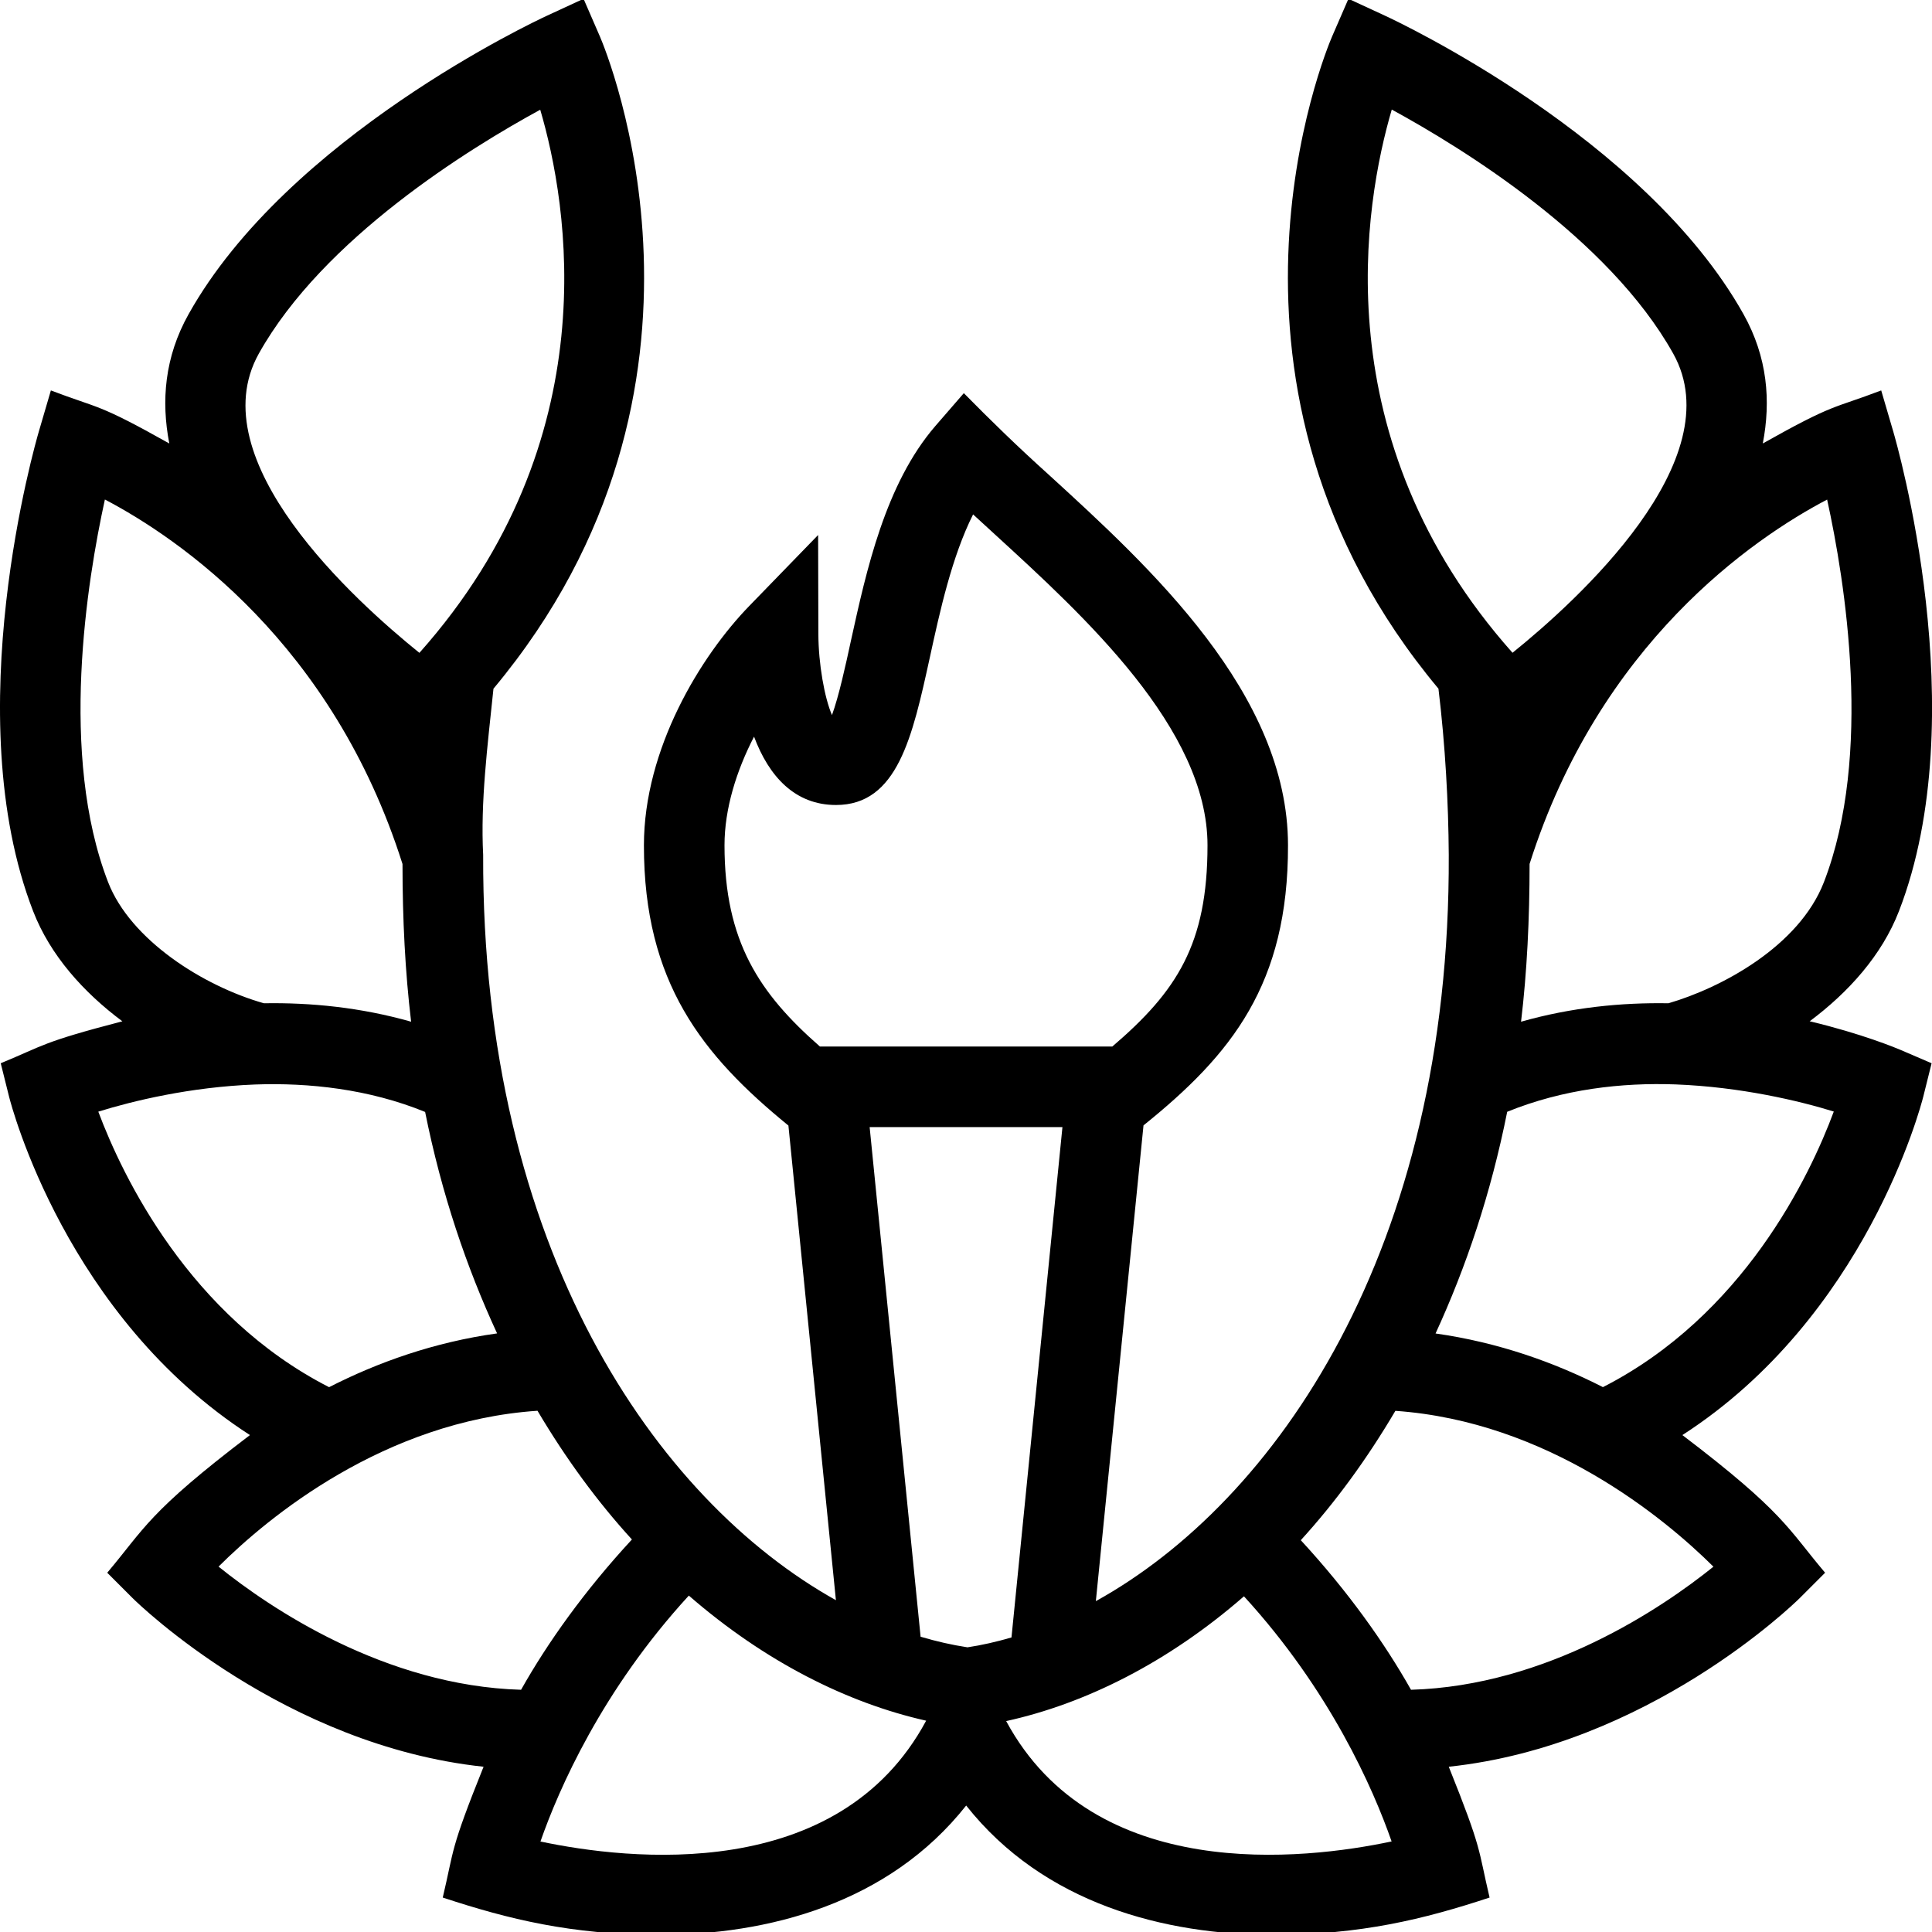 <svg id="Layer_1" viewBox="0 0 24 24" xmlns="http://www.w3.org/2000/svg" data-name="Layer 1"><path d="m22.48 12.687c.484-.361.897-.821 1.109-1.367.946-2.441-.029-5.819-.071-5.962l-.149-.508c-.605.231-.572.153-1.471.659.102-.528.059-1.072-.239-1.605-1.232-2.201-4.313-3.643-4.443-3.704l-.465-.215-.204.47c-.078.181-1.812 4.346 1.322 8.1.085.705.124 1.419.128 2.064.021 4.911-2.15 8.034-4.384 9.271l.592-5.91c1.096-.882 1.798-1.755 1.795-3.479 0-1.887-1.718-3.458-2.972-4.604-.391-.352-.714-.667-1.055-1.013l-.352.406c-.624.721-.859 1.8-1.05 2.667-.066.307-.152.697-.236.926-.093-.215-.168-.637-.169-1.008l-.003-1.229-.855.881c-.604.622-1.309 1.773-1.309 2.974-.001 1.704.726 2.609 1.795 3.481l.59 5.896c-2.234-1.247-4.4-4.366-4.382-9.259-.034-.655.053-1.345.128-2.064 3.135-3.754 1.401-7.919 1.323-8.1l-.204-.47-.465.215c-.13.061-3.211 1.503-4.442 3.704-.298.533-.341 1.077-.239 1.605-.9-.506-.866-.428-1.471-.659l-.149.508c-.042.143-1.018 3.521-.071 5.962.212.547.625 1.007 1.108 1.367-1.008.262-.969.298-1.511.521l.103.413c.031.123.714 2.736 2.993 4.206-1.267.962-1.31 1.162-1.773 1.71l.316.316c.081.081 1.888 1.831 4.359 2.094-.422 1.051-.361 1.008-.507 1.625.825.272 1.595.459 2.674.464 1.366 0 2.864-.388 3.828-1.607.964 1.219 2.461 1.607 3.828 1.607 1.078-.005 1.85-.192 2.674-.464-.146-.618-.085-.573-.507-1.625 2.471-.262 4.277-2.013 4.359-2.094l.316-.316c-.465-.549-.505-.746-1.773-1.71 2.279-1.47 2.962-4.083 2.993-4.206l.103-.413-.391-.168c-.045-.019-.472-.198-1.121-.353zm.217-6.482c.222 1.011.572 3.172-.04 4.754-.309.797-1.274 1.313-1.931 1.504-.581-.01-1.205.051-1.831.229.074-.619.106-1.275.106-1.96.867-2.737 2.775-4.043 3.696-4.526zm-5.408-4.844c.877.478 2.693 1.595 3.496 3.031.739 1.321-1.197 3.073-1.996 3.717-2.357-2.649-1.841-5.585-1.5-6.748zm-7.104 11.639c-.753-.659-1.185-1.308-1.185-2.5 0-.454.149-.927.367-1.349.185.494.508.849 1.018.849.765 0 .95-.849 1.165-1.83.125-.574.274-1.254.538-1.78.085.079.174.16.266.244 1.116 1.021 2.646 2.42 2.646 3.866 0 1.23-.382 1.815-1.182 2.5h-3.634zm-6.97-8.607c.801-1.433 2.618-2.552 3.496-3.03.342 1.163.857 4.098-1.501 6.747-.798-.643-2.736-2.392-1.995-3.717zm-1.872 6.566c-.612-1.582-.262-3.743-.04-4.754.921.483 2.83 1.789 3.697 4.528 0 .684.033 1.34.107 1.959-.625-.178-1.248-.239-1.829-.229-.76-.216-1.657-.789-1.935-1.504zm-.121 2.85c.428-.133 1.139-.306 1.947-.337.667-.024 1.415.056 2.112.341.205 1.022.516 1.933.894 2.751-.782.109-1.482.359-2.087.668-1.732-.885-2.565-2.615-2.867-3.423zm1.493 5.652c.614-.613 2.059-1.808 3.962-1.936.355.6.749 1.135 1.173 1.599-.588.636-1.048 1.282-1.377 1.867-1.69-.049-3.118-1.014-3.758-1.53zm3.999 3.414c.227-.65.765-1.88 1.843-3.054.944.821 1.969 1.334 2.948 1.554-1.092 2.033-3.703 1.731-4.791 1.501zm5.301-2.412c-.19-.029-.383-.073-.579-.131l-.633-6.331h2.395l-.633 6.34c-.185.054-.369.096-.549.123zm.484.917c.98-.215 2.008-.726 2.954-1.55 1.072 1.171 1.608 2.396 1.834 3.045-1.089.231-3.695.532-4.788-1.495zm8.786-1.918c-.641.516-2.068 1.48-3.757 1.529-.328-.582-.785-1.225-1.369-1.858.425-.466.819-1.003 1.175-1.607 1.89.132 3.336 1.325 3.951 1.936zm-1.372-2.23c-.603-.308-1.301-.557-2.08-.667.377-.819.686-1.731.89-2.754.697-.283 1.425-.364 2.091-.34.809.031 1.537.204 1.966.337-.299.807-1.127 2.535-2.867 3.423z"/></svg>